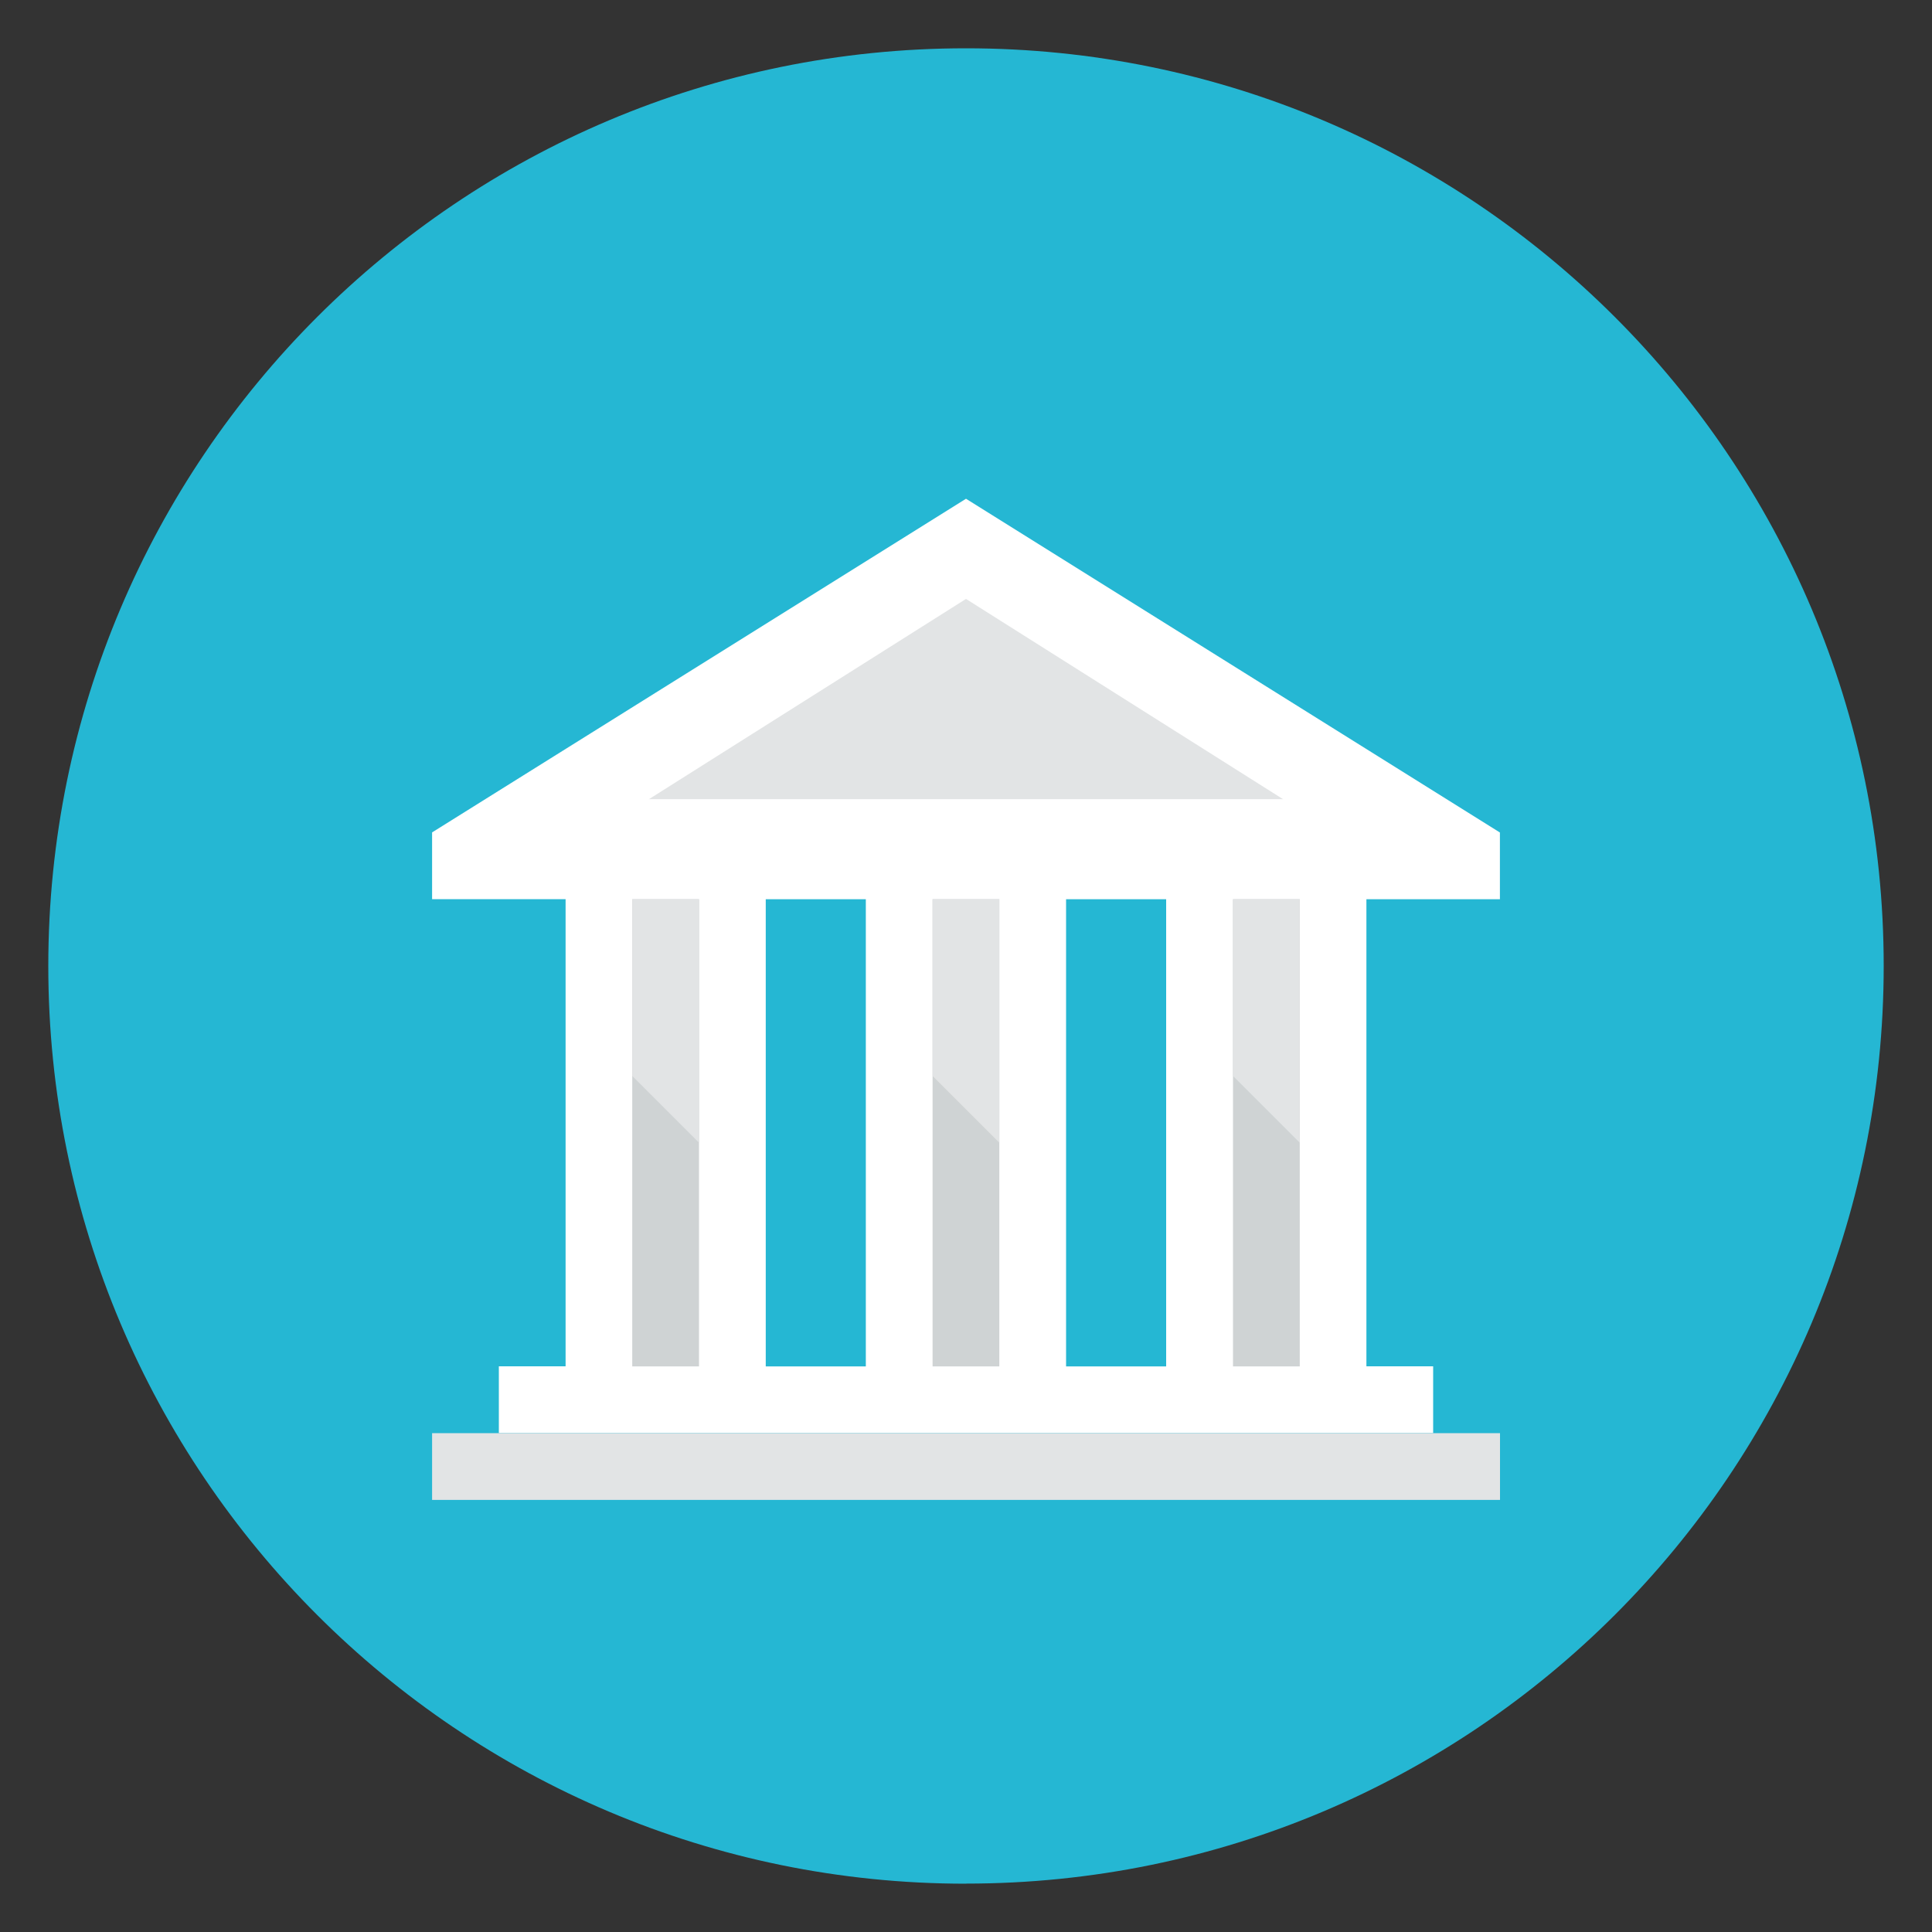 <svg xmlns="http://www.w3.org/2000/svg" fill="none" viewBox="-0.5 -0.5 20 20" id="Bank--Streamline-Kameleon.svg" height="20" width="20"><rect x="-0.5" y="-0.5" width="20" height="20" fill="#333333" stroke="none"/><desc>Bank Streamline Icon: https://streamlinehq.com</desc><path fill="#25b7d3" d="M9.5 18.999c5.247 0 9.5 -4.253 9.5 -9.5C19 4.253 14.747 0 9.5 0S0 4.253 0 9.5c0 5.246 4.253 9.5 9.5 9.5Z" stroke-width="1"></path><path fill="#ffffff" d="M15.027 8.809v-0.691L9.5 4.663l-5.527 3.454v0.691h1.382v4.836h-0.691v0.691H14.336v-0.691h-0.691V8.809h1.382Zm-7.6 4.836V8.809h1.036v4.836h-1.036Zm3.109 0V8.809h1.036v4.836H10.536Z" stroke-width="1"></path><path fill="#cfd3d4" d="M6.736 8.809h-0.691v4.836h0.691V8.809Z" stroke-width="1"></path><path fill="#e2e4e5" d="M6.045 10.638v-1.83h0.691v2.521l-0.691 -0.691Z" stroke-width="1"></path><path fill="#cfd3d4" d="M9.845 8.809H9.154v4.836h0.691V8.809Z" stroke-width="1"></path><path fill="#e2e4e5" d="M9.154 10.638v-1.83h0.691v2.521l-0.691 -0.691Z" stroke-width="1"></path><path fill="#cfd3d4" d="M12.955 8.809h-0.691v4.836h0.691V8.809Z" stroke-width="1"></path><path fill="#e2e4e5" d="M12.264 10.638v-1.83h0.691v2.521l-0.691 -0.691Z" stroke-width="1"></path><path fill="#e2e4e5" d="M15.027 14.336H3.973v0.691h11.055v-0.691Z" stroke-width="1"></path><path fill="#e2e4e5" d="m9.5 5.7 -3.282 2.073h3.282v-2.073Z" stroke-width="1"></path><path fill="#e2e4e5" d="m9.5 5.7 3.282 2.073H9.5v-2.073Z" stroke-width="1"></path></svg>
